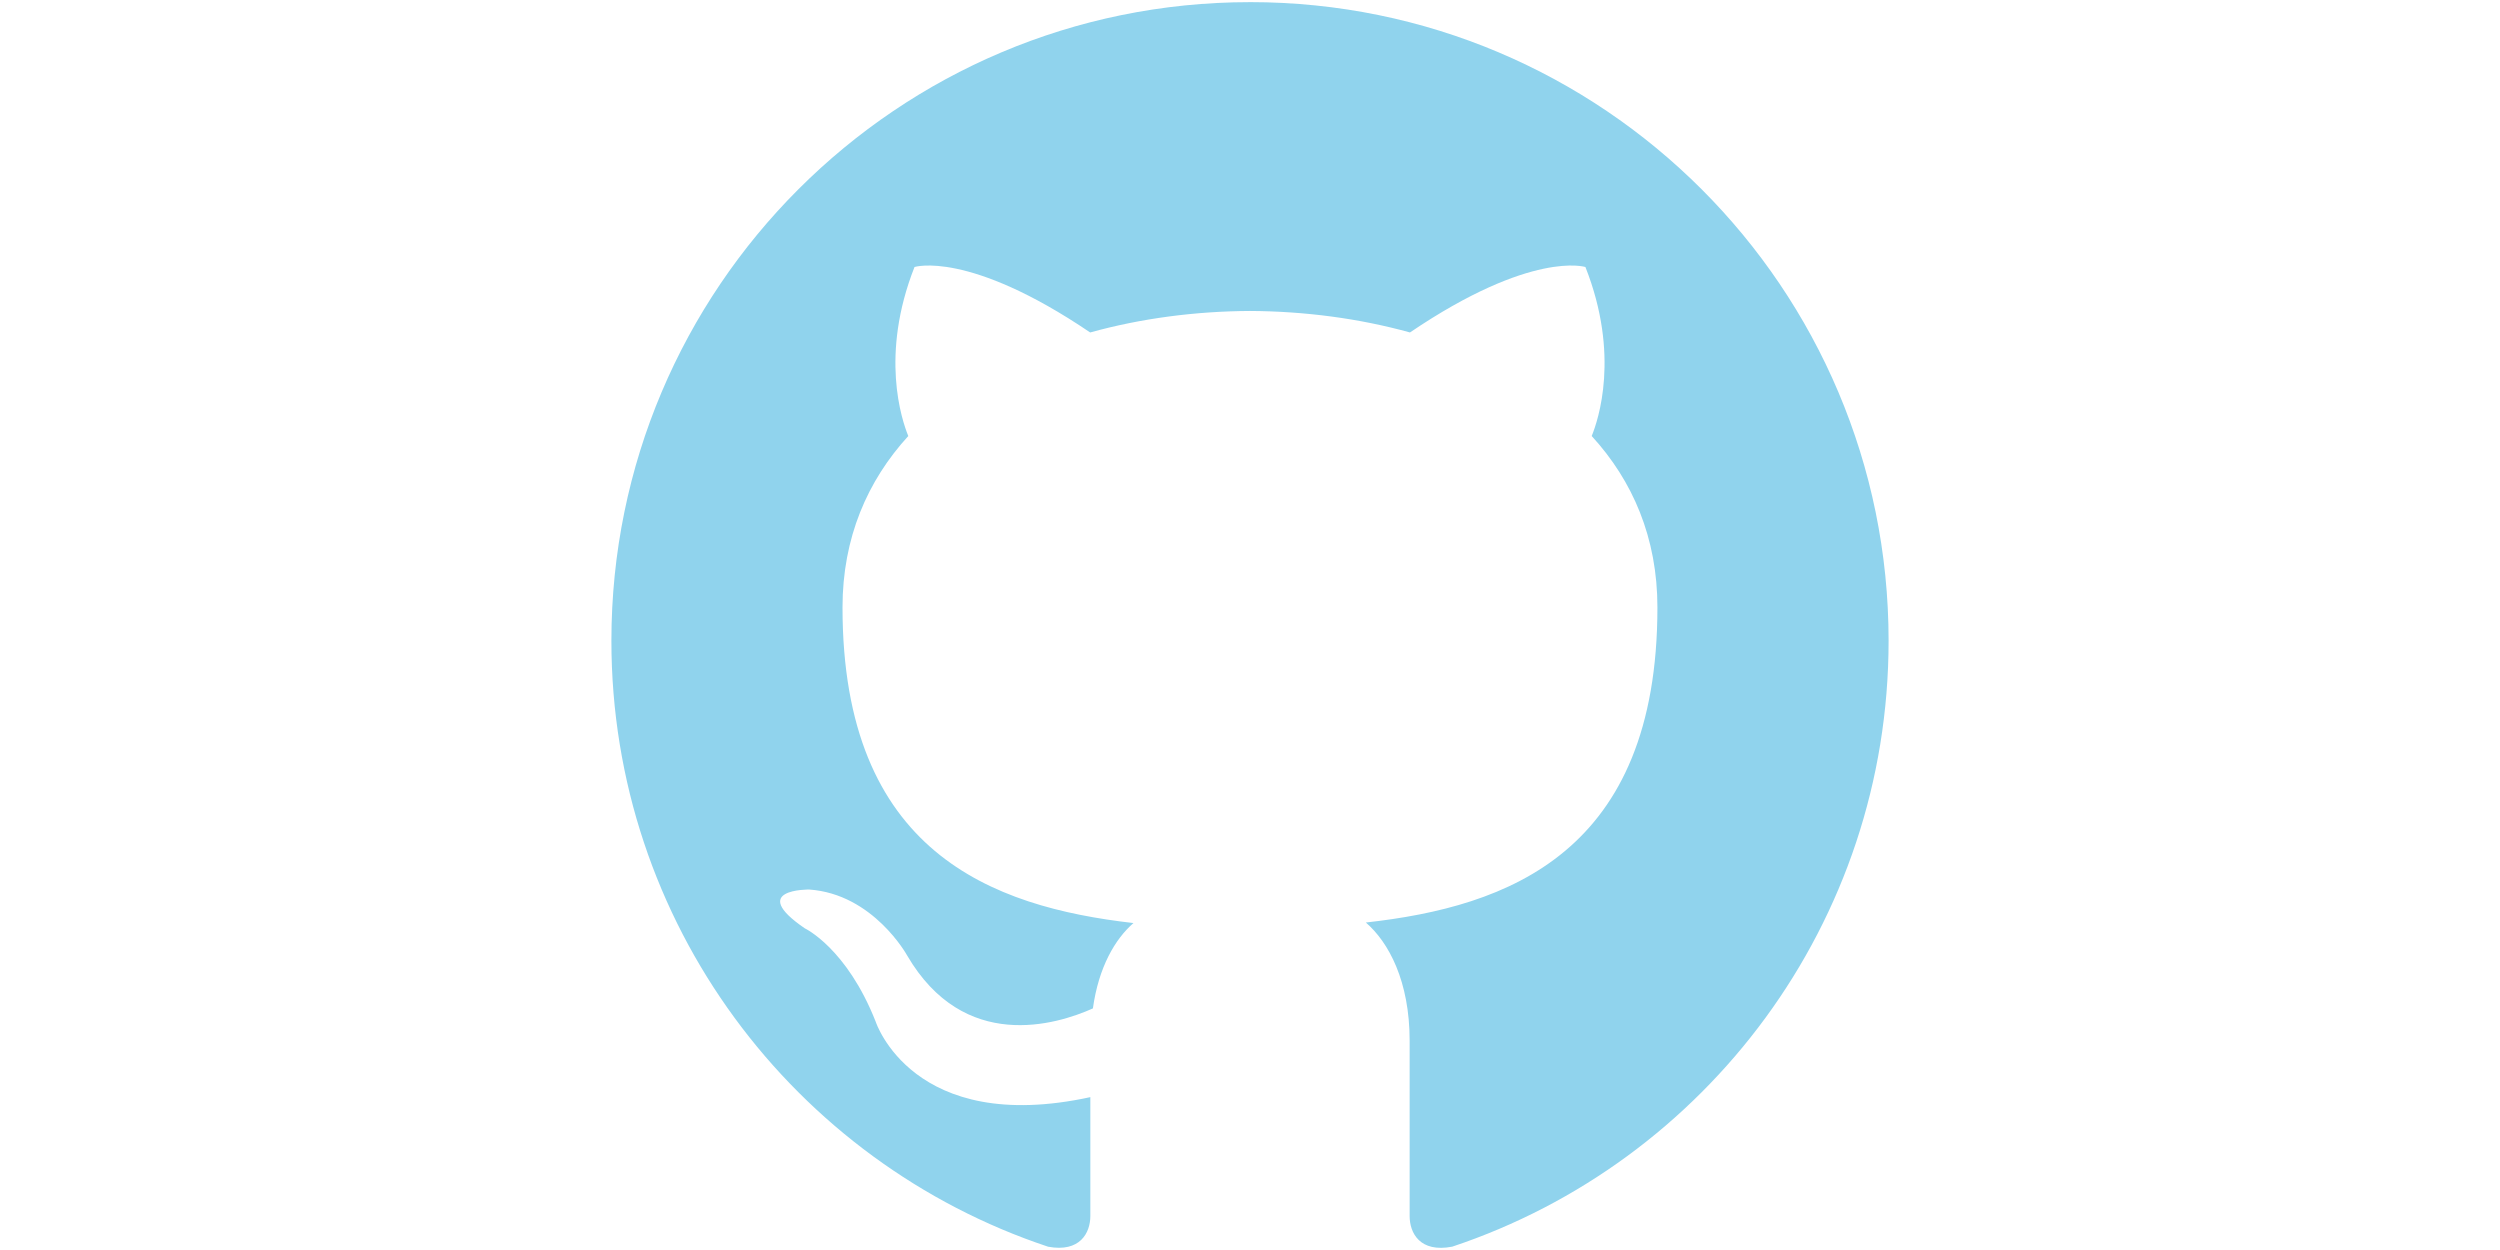 <?xml version="1.0" encoding="UTF-8" standalone="no"?>
<svg
   width="1024"
   height="512"
   version="1.1"
   viewBox="0 0 1024 512"
   id="svg4"
   sodipodi:docname="github.svg"
   inkscape:version="1.2.1 (9c6d41e410, 2022-07-14, custom)"
   xmlns:inkscape="http://www.inkscape.org/namespaces/inkscape"
   xmlns:sodipodi="http://sodipodi.sourceforge.net/DTD/sodipodi-0.dtd"
   xmlns="http://www.w3.org/2000/svg"
   xmlns:svg="http://www.w3.org/2000/svg">
  <defs
     id="defs8" />
  <sodipodi:namedview
     id="namedview6"
     pagecolor="#505050"
     bordercolor="#ffffff"
     borderopacity="1"
     inkscape:showpageshadow="0"
     inkscape:pageopacity="0"
     inkscape:pagecheckerboard="1"
     inkscape:deskcolor="#505050"
     showgrid="false"
     inkscape:zoom="0.4609375"
     inkscape:cx="407.86441"
     inkscape:cy="257.08475"
     inkscape:window-width="1272"
     inkscape:window-height="2042"
     inkscape:window-x="1280"
     inkscape:window-y="114"
     inkscape:window-maximized="1"
     inkscape:current-layer="svg4" />
  <path
     d="m512 0.879c-144.43 0-261.57 117.12-261.57 261.57 0 115.57 74.94 213.62 178.89 248.21 13.057 2.42 17.285-5.689 17.285-12.577v-48.696c-72.76 15.825-87.909-30.865-87.909-30.865-11.901-30.233-29.056-38.276-29.056-38.276-23.738-16.239 1.809-15.89 1.809-15.89 26.266 1.831 40.086 26.964 40.086 26.964 23.323 39.977 61.186 28.424 76.117 21.732 2.332-16.893 9.111-28.446 16.61-34.963-58.09-6.648-119.17-29.078-119.17-129.28 0-28.577 10.223-51.9 26.942-70.21-2.703-6.605-11.662-33.219 2.55-69.229 0 0 21.972-7.019 71.954 26.811 20.86-5.798 43.224-8.697 65.458-8.806 22.233 0.109 44.62 3.008 65.523 8.806 49.938-33.83 71.866-26.811 71.866-26.811 14.234 36.031 5.275 62.646 2.572 69.229 16.784 18.31 26.92 41.655 26.92 70.21 0 100.46-61.186 122.59-119.43 129.06 9.373 8.109 17.939 24.021 17.939 48.434v71.779c0 6.953 4.185 15.128 17.46 12.555 103.87-34.636 178.72-132.66 178.72-248.19 0-144.45-117.12-261.57-261.57-261.57z"
     fill="#e64f2d"
     stroke-width="21.798"
     id="path2"
     style="fill:#90d3ed;fill-opacity:1" />
</svg>
